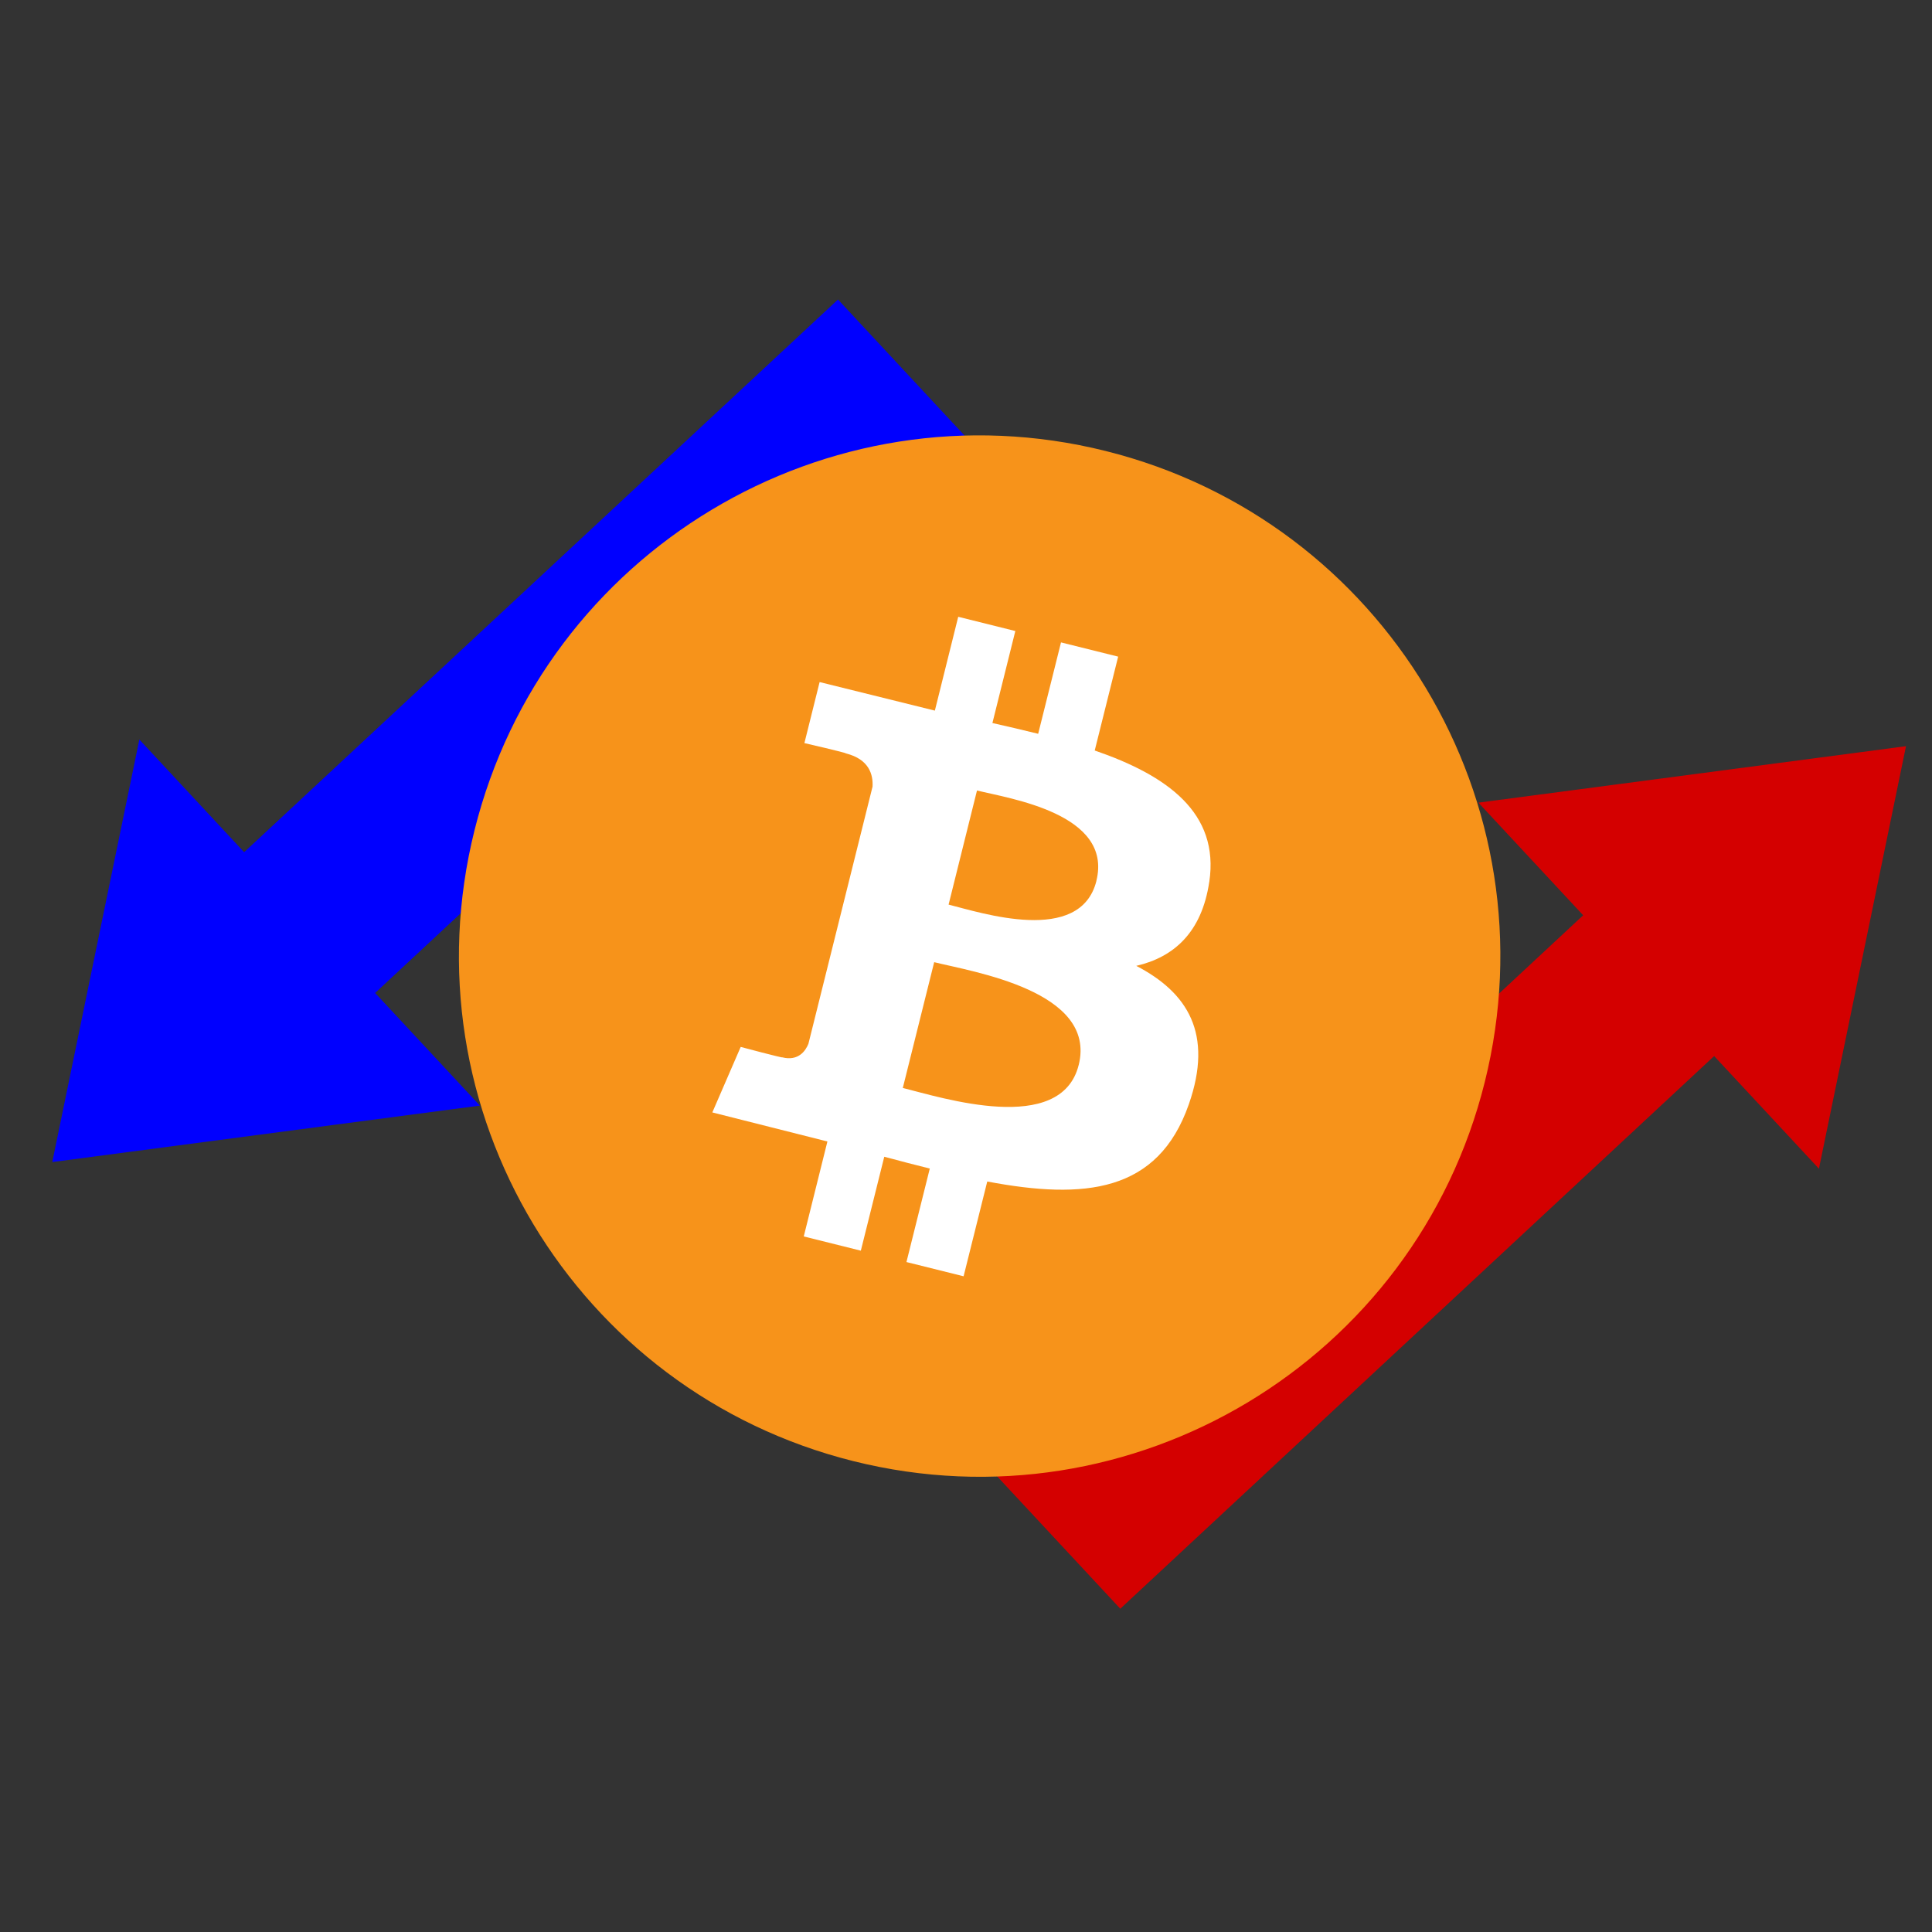 <?xml version="1.0" encoding="UTF-8" standalone="no"?>
<!-- Created with Inkscape (http://www.inkscape.org/) -->

<svg
   xmlns:dc="http://purl.org/dc/elements/1.1/"
   xmlns:cc="http://creativecommons.org/ns#"
   xmlns:rdf="http://www.w3.org/1999/02/22-rdf-syntax-ns#"
   xmlns:svg="http://www.w3.org/2000/svg"
   xmlns="http://www.w3.org/2000/svg"
   xmlns:sodipodi="http://sodipodi.sourceforge.net/DTD/sodipodi-0.dtd"
   xmlns:inkscape="http://www.inkscape.org/namespaces/inkscape"
   width="256"
   height="256"
   viewBox="0 0 256 256"
   id="svg2"
   version="1.1"
   inkscape:version="0.91 r13725"
   sodipodi:docname="icon.svg">
  <rect x="0" y="0" width="256" height="256" fill="#333333" stroke="none"/>
  <defs
     id="defs4" />
  <sodipodi:namedview
     id="base"
     pagecolor="#ffffff"
     bordercolor="#666666"
     borderopacity="1.0"
     inkscape:pageopacity="0.0"
     inkscape:pageshadow="2"
     inkscape:zoom="2.0117188"
     inkscape:cx="128"
     inkscape:cy="128"
     inkscape:document-units="px"
     inkscape:current-layer="layer1"
     showgrid="false"
     units="px"
     inkscape:window-width="1280"
     inkscape:window-height="717"
     inkscape:window-x="0"
     inkscape:window-y="0"
     inkscape:window-maximized="1" />
  <g
     inkscape:label="Layer 1"
     inkscape:groupmode="layer"
     id="layer1"
     transform="translate(0,-796.362)">
    <g
       id="g4340"
       transform="matrix(3.471,3.731,-5.246,4.882,156.466,799.734)">
      <polygon
         id="polygon4342"
         points="15,17.75 15,21.5 15,22.5 16,22.5 19,22.5 20,22.5 20,21.5 20,17.75 20,7.5 24,7.5 17.5,1 11,7.5 15,7.5 "
         transform="translate(9.065,-1.74)"
         style="fill:#d40000" />
      <polygon
         id="polygon4344"
         points="9,1.5 8,1.5 5,1.5 4,1.5 4,2.5 4,6.25 4,16.5 0,16.5 6.5,23 13,16.5 9,16.5 9,6.25 9,2.5 "
         transform="translate(-4.856,6.593)"
         style="fill:#0000ff" />
    </g>
    <g
       id="g4265"
       transform="matrix(0.069,0,0,0.069,60.808,854.048)">
      <path
         id="path4255"
         d="M 1970,1242 C 1836.52,1777.66 1293.82,2103.68 758,1970 222.18,1836.32 -103.69,1293.89 30,758.18 163.69,222.47 706.12,-103.7 1241.82,30 1777.52,163.7 2103.69,706.16 1970,1242 l 0,0 z"
         inkscape:connector-curvature="0"
         style="fill:#f7931a" />
      <path
         id="path4257"
         d="M 1441,857.53 C 1460.88,724.46 1359.56,652.92 1221,605.2 l 45,-180.25 -109.76,-27.34 -43.84,175.51 c -28.82,-7.18 -58.44,-14 -87.88,-20.68 l 44,-176.67 L 958.87,348.43 914,528.61 692.68,473.79 663.48,591 c 0,0 81.42,18.66 79.7,19.82 44.44,11.1 52.5,40.5 51.14,63.82 l -123.14,493.8 c -5.44,13.5 -19.22,33.74 -50.28,26 1.1,1.6 -79.76,-20 -79.76,-20 l -54.48,125.79 221,55.8 -45.42,182.35 109.6,27.34 45,-180.39 c 30,8.12 59,15.62 87.42,22.68 l -44.82,179.55 109.74,27.34 45.42,-182 c 187.13,35.4 327.85,21.12 387,-148 47.72,-136.25 -2.34,-214.85 -100.8,-266.13 71.7,-16.6 125.7,-63.74 140.11,-161.17 m -250.71,351.52 c -34,136.25 -263.35,62.62 -337.77,44.12 l 60.26,-241.55 c 74.38,18.56 312.89,55.32 277.55,197.41 m 34,-353.5 c -30.94,124 -221.91,61 -283.89,45.54 L 994.91,682 c 62,15.48 261.51,44.3 229.25,173.59"
         inkscape:connector-curvature="0"
         style="fill:#ffffff" />
    </g>
  </g>
</svg>
